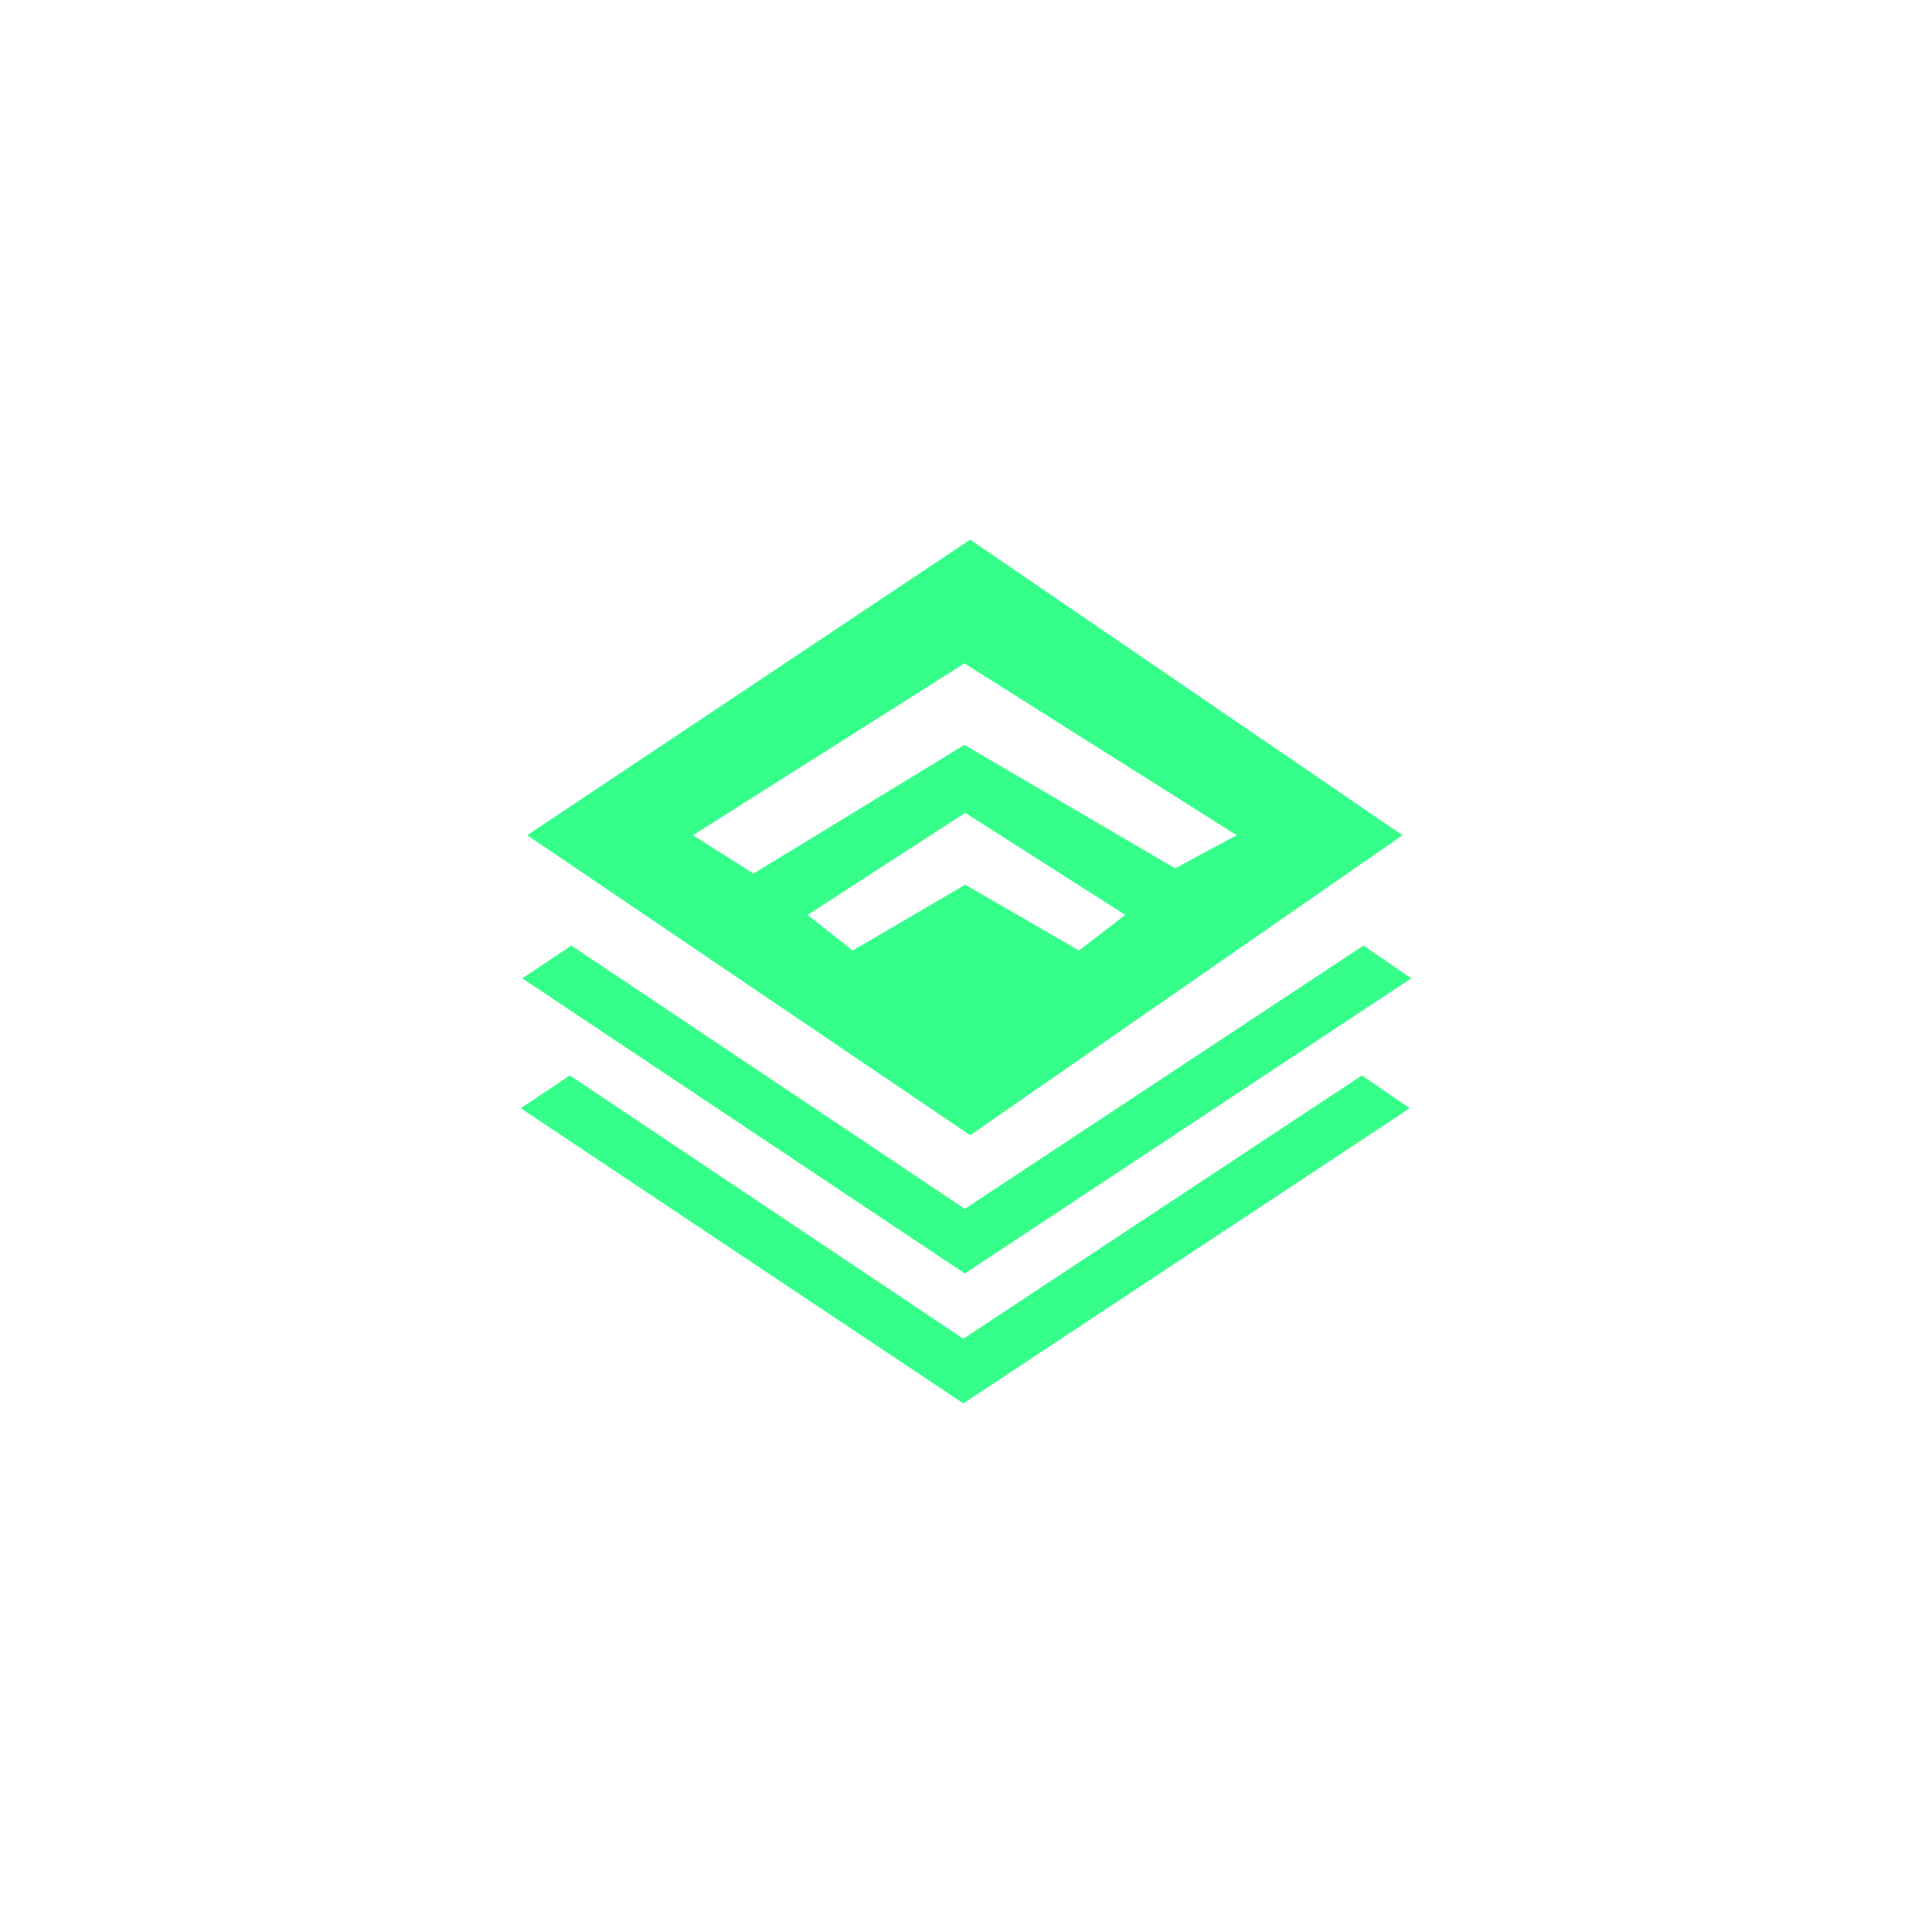 <?xml version="1.0" encoding="UTF-8" standalone="no" ?>
<!DOCTYPE svg PUBLIC "-//W3C//DTD SVG 1.1//EN" "http://www.w3.org/Graphics/SVG/1.1/DTD/svg11.dtd">
<svg xmlns="http://www.w3.org/2000/svg" xmlns:xlink="http://www.w3.org/1999/xlink" version="1.1" width="500" height="500" viewBox="0 0 500 500" xml:space="preserve">
<desc>Created with Fabric.js 5.3.0</desc>
<defs>
</defs>
<g transform="matrix(4.534 0 0 4.534 250 251.429)" id="1sJoutvXAjlebp0qDUELr"  >
<path style="stroke: rgb(0,0,0); stroke-width: 0; stroke-dasharray: none; stroke-linecap: butt; stroke-dashoffset: 0; stroke-linejoin: miter; stroke-miterlimit: 4; fill: rgb(53,255,138); fill-rule: nonzero; opacity: 1;"  transform=" translate(0, 0)" d="M -25.047 -7.78 L 0.238 -24.65 L 24.915 -7.78 L 0.238 9.345 z M -15.582 -7.78 L -12.131 -5.588 L -0.091 -12.935 L 11.935 -5.889 L 15.452 -7.78 L -0.091 -17.588 z M -9.043 -3.231 L -6.47 -1.199 L -0.043 -4.954 L 6.445 -1.199 L 9.092 -3.231 L -0.043 -9.058 z M -25.415 7.803 L -22.614 5.932 L -0.153 20.961 L 22.598 5.932 L 25.329 7.803 L -0.153 24.65 z M -25.329 0.39 L -22.528 -1.481 L -0.066 13.548 L 22.685 -1.481 L 25.415 0.39 L -0.066 17.237 z" stroke-linecap="round" />
</g>
</svg>